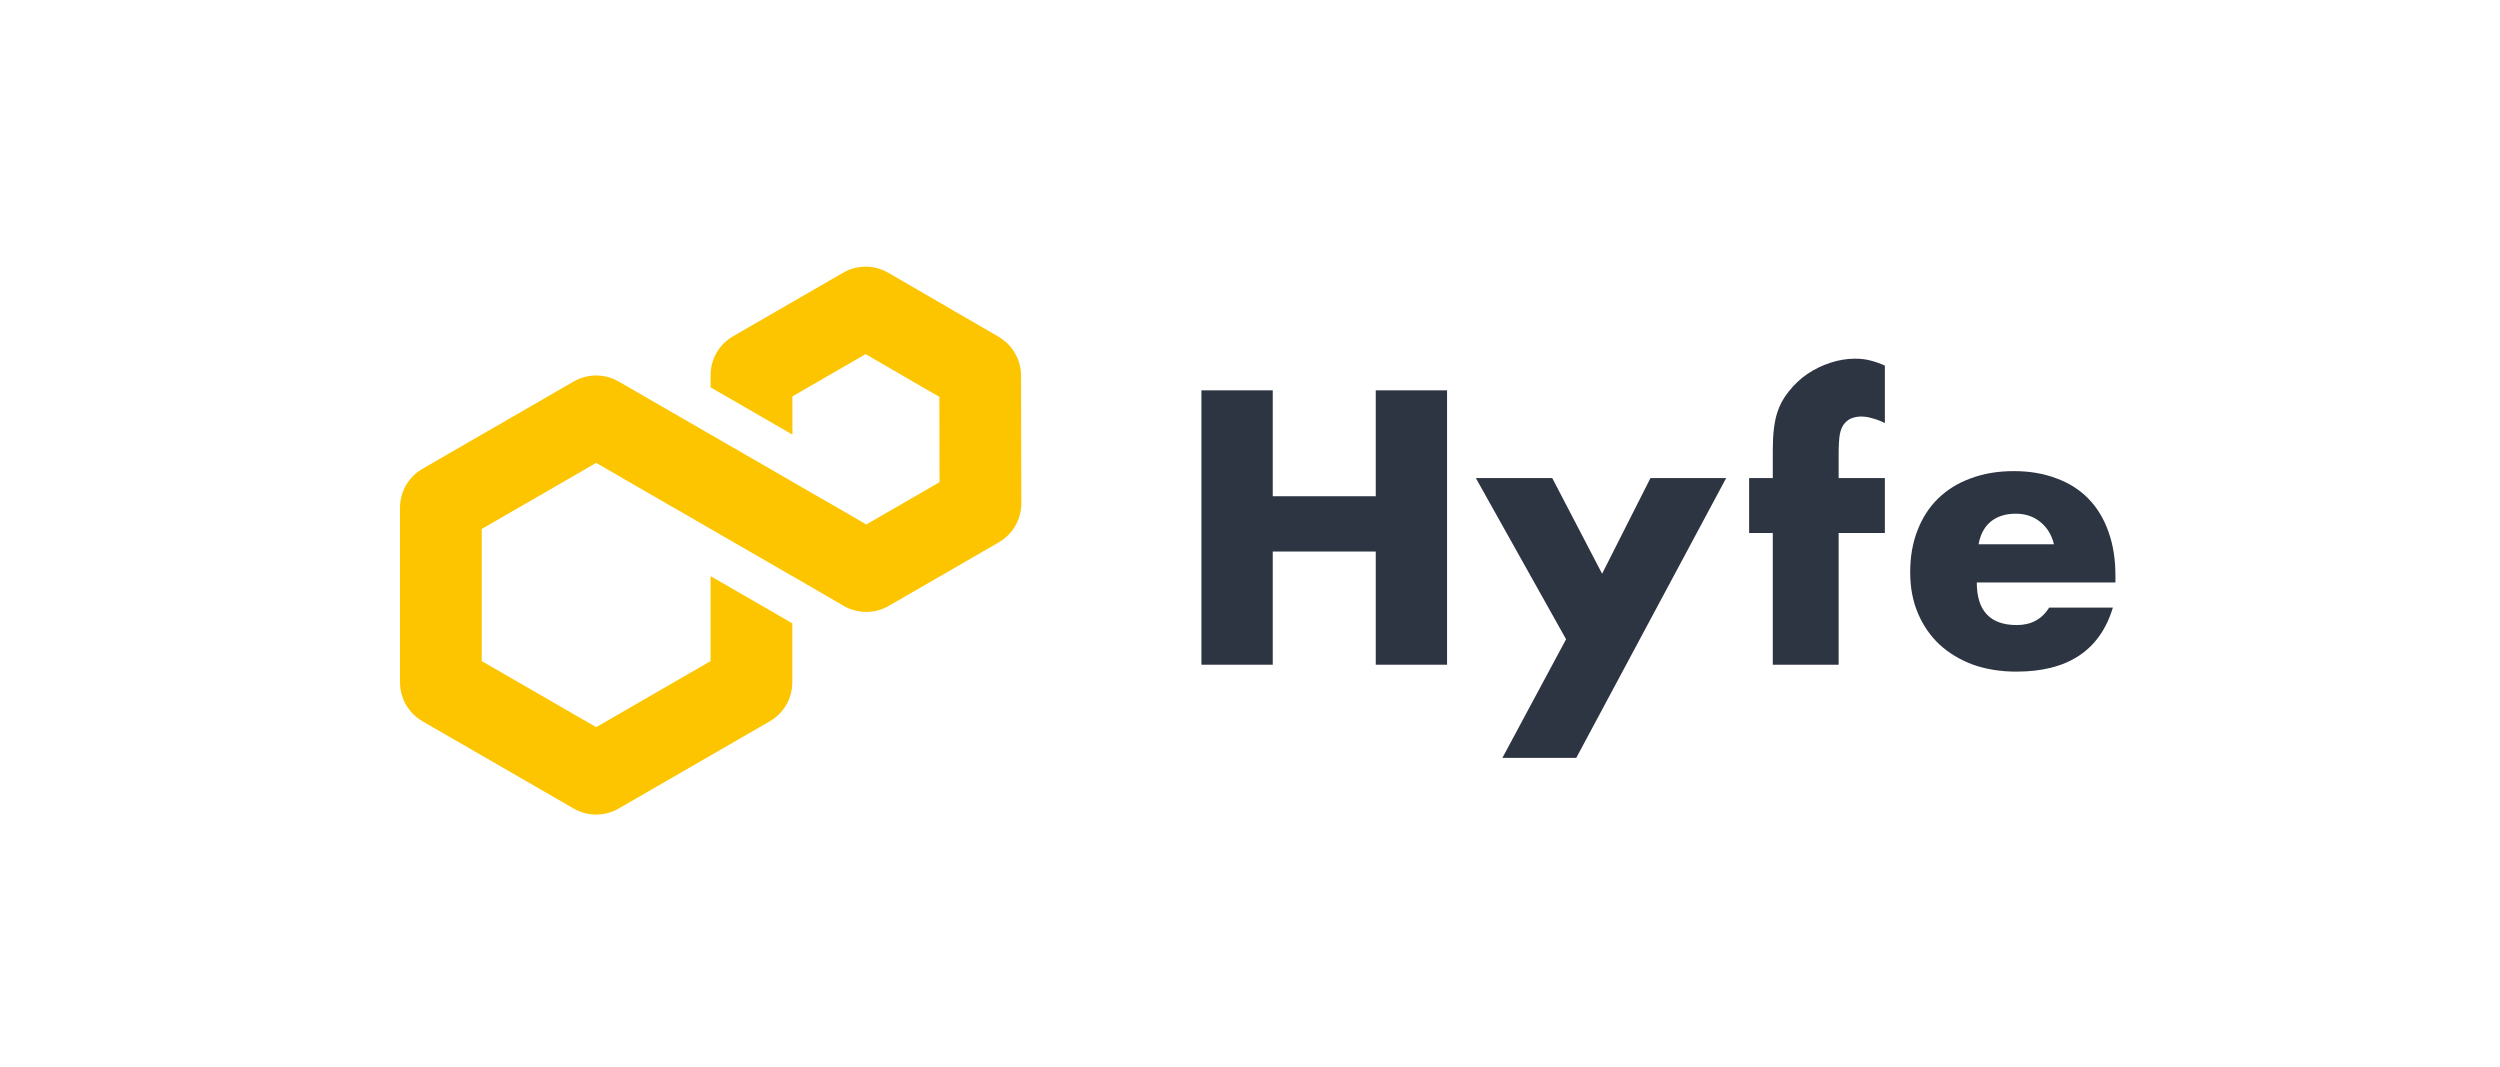 <svg width="150" height="64" viewBox="0 0 150 64" fill="none" xmlns="http://www.w3.org/2000/svg">
<rect width="150" height="64" fill="white"/>
<path d="M42.643 26.079V26.077L49.385 29.97L49.388 29.965L51.978 31.468L56.373 28.93L56.362 23.814L51.937 21.247L47.542 23.785L47.547 26.077L42.637 23.242L42.635 22.518C42.633 21.552 43.147 20.659 43.984 20.176L50.591 16.361C51.428 15.879 52.458 15.88 53.294 16.364L59.92 20.209C60.75 20.691 61.261 21.577 61.263 22.536L61.28 30.197C61.282 31.163 60.768 32.056 59.931 32.539L53.324 36.354C52.487 36.837 51.457 36.835 50.621 36.351L47.539 34.562V34.567L40.306 30.391L40.305 30.393L35.77 27.774L28.904 31.738V39.666L35.77 43.629L42.635 39.666V34.567L47.539 37.399V40.94C47.539 41.903 47.025 42.794 46.191 43.275L37.118 48.513C36.284 48.995 35.255 48.995 34.421 48.513L25.349 43.275C24.514 42.794 24 41.903 24 40.94V30.464C24 29.5 24.514 28.61 25.349 28.128L34.421 22.89C35.255 22.408 36.284 22.408 37.118 22.89L42.643 26.079Z" fill="#FDC500"/>
<path d="M123.236 32.656C123.105 32.103 122.836 31.659 122.428 31.324C122.021 30.989 121.526 30.822 120.943 30.822C120.332 30.822 119.83 30.982 119.437 31.302C119.058 31.622 118.818 32.073 118.716 32.656H123.236ZM118.607 34.948C118.607 36.651 119.408 37.503 121.009 37.503C121.868 37.503 122.515 37.154 122.952 36.455H126.773C126.002 39.017 124.073 40.298 120.987 40.298C120.041 40.298 119.175 40.16 118.389 39.883C117.603 39.592 116.926 39.184 116.358 38.66C115.805 38.136 115.376 37.51 115.07 36.782C114.764 36.055 114.611 35.239 114.611 34.337C114.611 33.405 114.757 32.568 115.048 31.826C115.339 31.069 115.754 30.428 116.293 29.904C116.831 29.381 117.479 28.98 118.236 28.704C119.007 28.413 119.873 28.267 120.834 28.267C121.78 28.267 122.632 28.413 123.389 28.704C124.146 28.98 124.786 29.388 125.31 29.926C125.834 30.465 126.235 31.127 126.511 31.913C126.788 32.685 126.926 33.558 126.926 34.533V34.948H118.607Z" fill="#2E3542"/>
<path d="M110.319 31.979V39.883H106.367V31.979H104.947V28.682H106.367V27C106.367 26.069 106.454 25.326 106.629 24.773C106.774 24.308 107.007 23.878 107.327 23.485C107.648 23.078 108.019 22.728 108.441 22.437C108.878 22.146 109.343 21.92 109.838 21.76C110.333 21.6 110.821 21.52 111.301 21.52C111.636 21.52 111.942 21.556 112.218 21.629C112.509 21.702 112.801 21.804 113.092 21.935V25.385C112.83 25.254 112.582 25.159 112.349 25.101C112.131 25.028 111.898 24.992 111.651 24.992C111.49 24.992 111.323 25.021 111.148 25.079C110.988 25.123 110.835 25.225 110.69 25.385C110.544 25.545 110.442 25.778 110.384 26.084C110.34 26.375 110.319 26.775 110.319 27.284V28.682H113.092V31.979H110.319Z" fill="#2E3542"/>
<path d="M93.964 38.355L88.549 28.682H93.134L96.126 34.424L99.029 28.682H103.571L94.575 45.473H90.143L93.964 38.355Z" fill="#2E3542"/>
<path d="M76.365 29.774H82.545V23.42H86.824V39.883H82.545V33.092H76.365V39.883H72.086V23.42H76.365V29.774Z" fill="#2E3542"/>
</svg>
